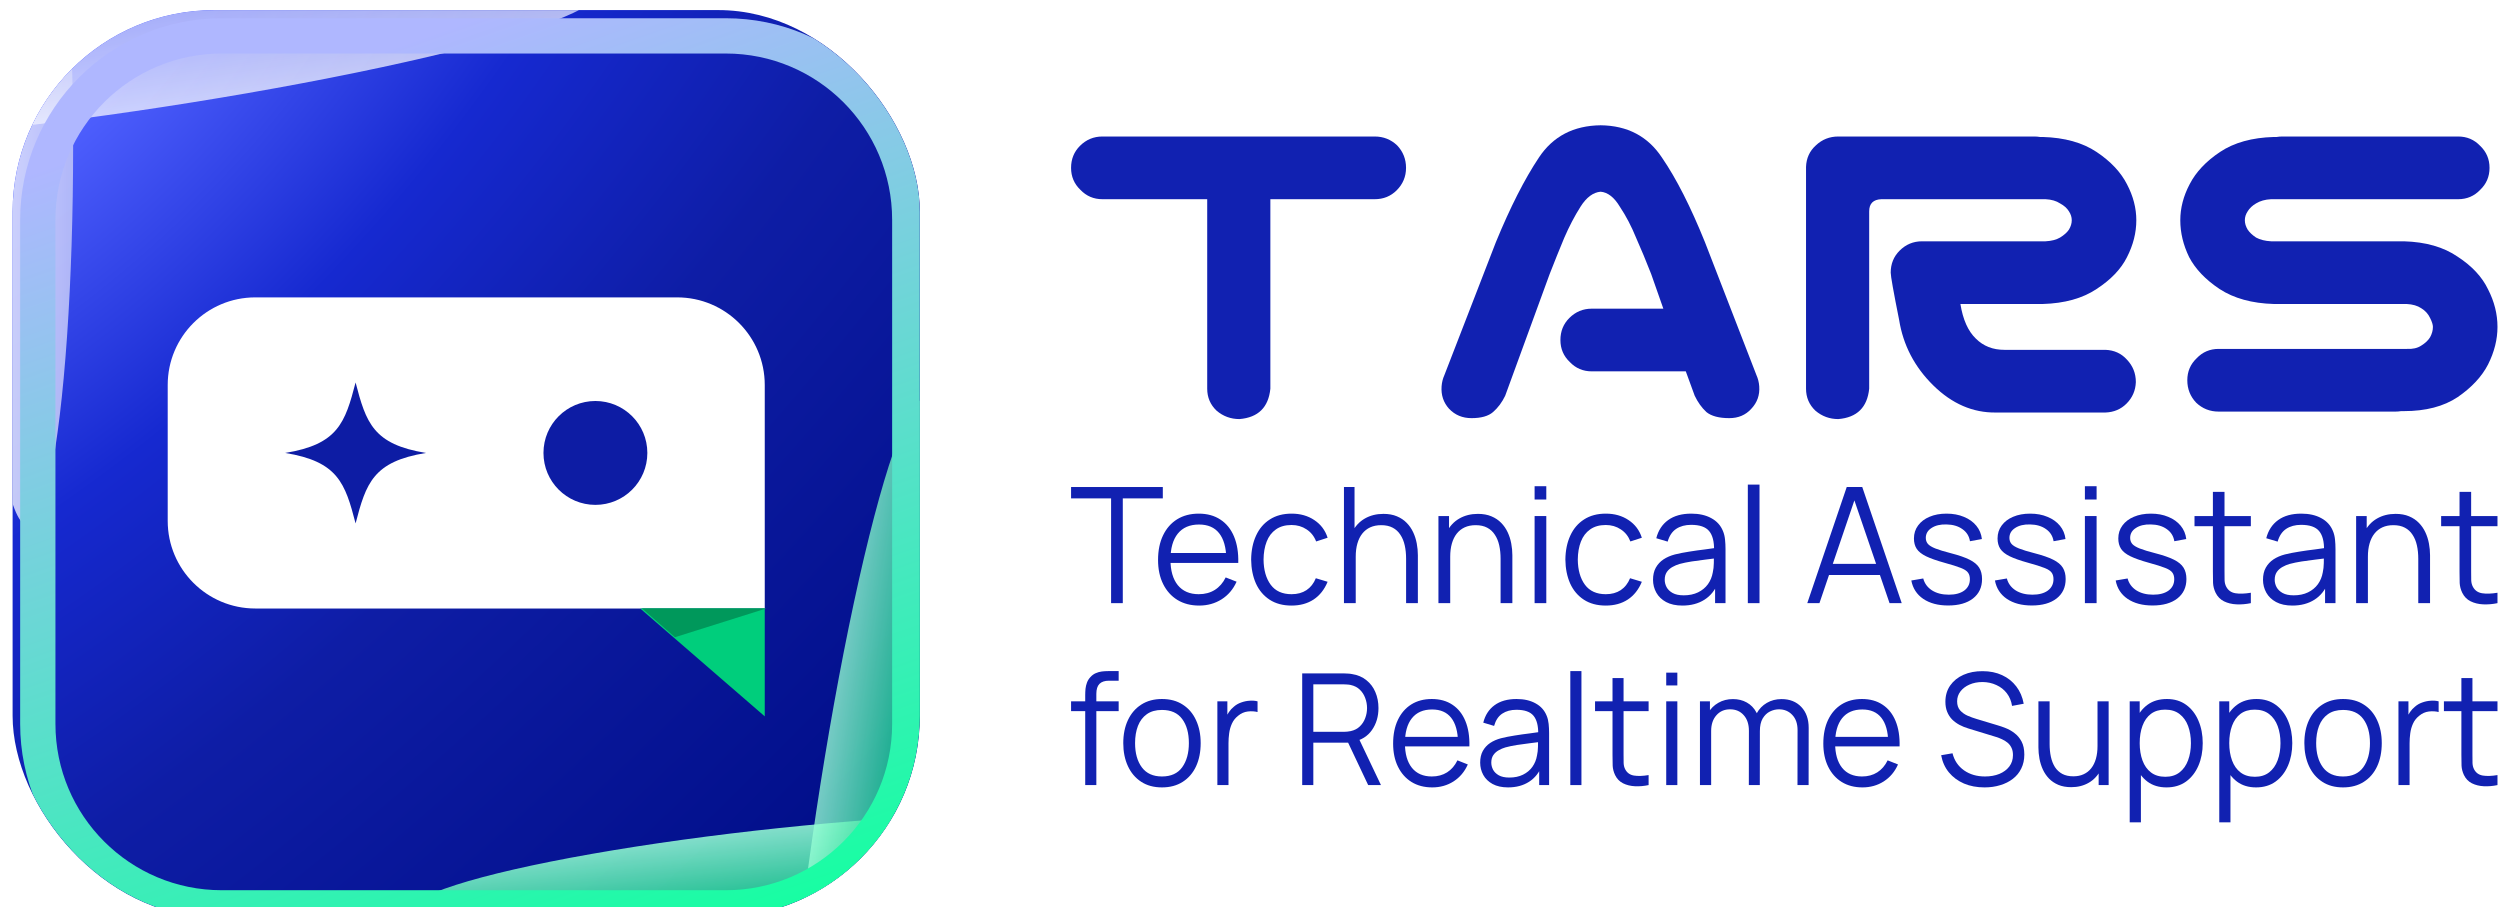 <svg width="496" height="180" viewBox="0 0 496 180" fill="none" xmlns="http://www.w3.org/2000/svg">
<g filter="url(#filter0_i_5805_110493)">
<g clip-path="url(#clip0_5805_110493)">
<rect x="0.5" width="180" height="180" rx="40" fill="url(#paint0_radial_5805_110493)"/>
<g opacity="0.86" filter="url(#filter1_f_5805_110493)">
<ellipse cx="153.5" cy="171.24" rx="75" ry="9" transform="rotate(-6.014 153.5 171.24)" fill="url(#paint1_linear_5805_110493)"/>
</g>
<g opacity="0.78" filter="url(#filter2_f_5805_110493)">
<ellipse cx="168.845" cy="160.316" rx="84.025" ry="9" transform="rotate(-81.423 168.845 160.316)" fill="url(#paint2_linear_5805_110493)"/>
</g>
<g opacity="0.86" filter="url(#filter3_f_5805_110493)">
<ellipse cx="3.509" cy="27.24" rx="75" ry="9" transform="rotate(-90 3.509 27.24)" fill="url(#paint3_linear_5805_110493)"/>
</g>
<g opacity="0.78" filter="url(#filter4_f_5805_110493)">
<ellipse cx="29.153" cy="10.298" rx="87.801" ry="9" transform="rotate(171.277 29.153 10.298)" fill="url(#paint4_linear_5805_110493)"/>
</g>
<g filter="url(#filter5_d_5805_110493)">
<path d="M31.273 70.385C31.273 60.783 39.056 53 48.657 53H132.342C141.943 53 149.727 60.783 149.727 70.385V114.727H48.657C39.056 114.727 31.273 106.943 31.273 97.342V70.385Z" fill="white"/>
<path d="M68.548 69.883C70.627 77.872 72.037 82.17 82.519 83.863H82.531C82.529 83.864 82.527 83.864 82.525 83.864C82.527 83.865 82.529 83.865 82.531 83.865H82.52C72.037 85.559 70.627 89.857 68.548 97.846C66.469 89.857 65.059 85.559 54.576 83.865H54.565C54.567 83.865 54.569 83.865 54.57 83.864C54.569 83.864 54.567 83.864 54.565 83.863H54.577C65.06 82.17 66.469 77.872 68.548 69.883Z" fill="#0D1CA4"/>
<circle cx="116.129" cy="83.863" r="10.305" fill="#0D1CA4"/>
<path d="M149.727 136.127L125.015 114.726L149.727 114.726L149.727 136.127Z" fill="#00CE7C"/>
<path d="M131.912 120.424L125.356 114.708L150.067 114.708L131.912 120.424Z" fill="#00985B"/>
</g>
<g filter="url(#filter6_if_5805_110493)">
<path d="M40 3.119H140C160.158 3.119 176.5 19.461 176.5 39.619V139.619C176.5 159.778 160.158 176.119 140 176.119H40C19.842 176.119 3.5 159.778 3.5 139.619V39.619C3.5 19.461 19.842 3.119 40 3.119Z" stroke="url(#paint5_linear_5805_110493)" stroke-width="7"/>
</g>
</g>
</g>
<path d="M212.5 33.302C212.5 31.569 213.088 30.115 214.264 28.939C215.501 27.702 216.986 27.083 218.719 27.083H272.738C274.471 27.083 275.956 27.671 277.194 28.847C278.369 30.084 278.957 31.569 278.957 33.302C278.957 35.034 278.338 36.52 277.101 37.757C275.925 38.933 274.471 39.521 272.738 39.521H252.04V77.112C251.669 80.824 249.627 82.835 245.914 83.145C244.182 83.145 242.666 82.588 241.366 81.474C240.129 80.298 239.51 78.844 239.51 77.112V39.521H218.719C216.986 39.521 215.532 38.902 214.356 37.664C213.119 36.489 212.5 35.034 212.5 33.302Z" fill="#1121B1"/>
<path d="M309.587 67.459C309.587 65.726 310.175 64.272 311.35 63.096C312.588 61.859 314.073 61.24 315.806 61.24H330.007L327.593 54.371C326.603 51.834 325.613 49.452 324.623 47.224C323.695 44.935 322.612 42.862 321.375 41.006C320.261 39.149 318.992 38.159 317.569 38.035C316.084 38.159 314.754 39.149 313.578 41.006C312.402 42.862 311.319 44.935 310.329 47.224C309.401 49.452 308.442 51.834 307.452 54.371L298.634 78.504C298.016 79.803 297.211 80.886 296.221 81.752C295.293 82.557 293.87 82.959 291.952 82.959C290.157 82.959 288.672 82.34 287.496 81.103C286.382 79.865 285.887 78.38 286.011 76.647C286.073 75.843 286.259 75.1 286.568 74.42L296.778 48.06C299.624 41.129 302.471 35.529 305.317 31.26C308.102 27.052 312.186 24.917 317.569 24.855C322.891 24.917 326.944 27.052 329.728 31.26C332.575 35.406 335.421 41.006 338.267 48.06L348.477 74.42C348.787 75.1 348.972 75.843 349.034 76.647C349.158 78.38 348.632 79.865 347.456 81.103C346.342 82.34 344.888 82.959 343.094 82.959C341.052 82.959 339.536 82.557 338.546 81.752C337.618 80.886 336.844 79.803 336.225 78.504L334.462 73.677H315.806C314.073 73.677 312.619 73.058 311.443 71.821C310.206 70.645 309.587 69.191 309.587 67.459Z" fill="#1121B1"/>
<path d="M370.846 77.112C370.475 80.824 368.433 82.835 364.72 83.145C362.988 83.145 361.472 82.588 360.172 81.474C358.935 80.298 358.316 78.844 358.316 77.112V33.116C358.378 31.384 359.027 29.96 360.265 28.847C361.503 27.671 362.988 27.083 364.72 27.083H403.611C403.982 27.083 404.353 27.114 404.724 27.176H405.281C409.613 27.3 413.171 28.29 415.955 30.146C418.74 32.002 420.751 34.137 421.988 36.55C423.226 38.902 423.845 41.284 423.845 43.697C423.845 46.172 423.226 48.617 421.988 51.03C420.813 53.381 418.802 55.485 415.955 57.342C413.171 59.198 409.613 60.188 405.281 60.312H388.945C389.441 63.406 390.462 65.695 392.008 67.18C393.494 68.665 395.381 69.408 397.67 69.408H417.719C419.451 69.47 420.875 70.119 421.988 71.357C423.164 72.594 423.752 74.079 423.752 75.812C423.69 77.483 423.071 78.906 421.896 80.082C420.782 81.195 419.39 81.783 417.719 81.845H396C391.421 81.907 387.275 80.113 383.562 76.462C379.849 72.811 377.591 68.48 376.786 63.467C375.673 57.898 375.116 54.773 375.116 54.093C375.116 52.36 375.704 50.906 376.879 49.73C378.117 48.493 379.602 47.874 381.334 47.874H405.838C407.014 47.812 407.973 47.565 408.716 47.132C409.52 46.637 410.108 46.111 410.479 45.554C410.85 44.935 411.036 44.316 411.036 43.697C411.036 43.079 410.85 42.491 410.479 41.934C410.108 41.315 409.52 40.789 408.716 40.356C407.973 39.861 407.014 39.583 405.838 39.521H373.259C371.651 39.583 370.846 40.387 370.846 41.934V77.112Z" fill="#1121B1"/>
<path d="M493.922 33.302C493.922 35.034 493.303 36.489 492.065 37.664C490.89 38.902 489.436 39.521 487.703 39.521H450.576C449.4 39.583 448.41 39.861 447.606 40.356C446.863 40.789 446.307 41.315 445.935 41.934C445.564 42.491 445.378 43.079 445.378 43.697C445.378 44.316 445.564 44.935 445.935 45.554C446.307 46.111 446.863 46.637 447.606 47.132C448.41 47.565 449.4 47.812 450.576 47.874H476.936C481.268 47.998 484.826 49.019 487.61 50.937C490.457 52.793 492.468 54.959 493.643 57.434C494.881 59.847 495.5 62.323 495.5 64.86C495.5 67.335 494.881 69.81 493.643 72.285C492.406 74.698 490.395 76.864 487.61 78.782C484.826 80.639 481.268 81.567 476.936 81.567H476.379C476.008 81.629 475.637 81.66 475.266 81.66H440.181C438.448 81.66 436.963 81.072 435.725 79.896C434.55 78.659 433.962 77.173 433.962 75.441C433.962 73.708 434.581 72.254 435.818 71.078C436.994 69.841 438.448 69.222 440.181 69.222H477.493C478.669 69.284 479.628 69.067 480.37 68.572C481.175 68.077 481.763 67.52 482.134 66.902C482.505 66.221 482.691 65.54 482.691 64.86C482.691 64.427 482.505 63.839 482.134 63.096C481.763 62.292 481.175 61.642 480.37 61.147C479.628 60.652 478.669 60.373 477.493 60.312H451.133C446.802 60.188 443.213 59.198 440.366 57.342C437.582 55.485 435.571 53.381 434.333 51.03C433.157 48.617 432.57 46.172 432.57 43.697C432.57 41.284 433.188 38.902 434.426 36.55C435.663 34.137 437.675 32.002 440.459 30.146C443.244 28.29 446.802 27.3 451.133 27.176H451.69C452.061 27.114 452.432 27.083 452.804 27.083H487.703C489.436 27.083 490.89 27.702 492.065 28.939C493.303 30.115 493.922 31.569 493.922 33.302Z" fill="#1121B1"/>
<path d="M220.441 119.665V98.88H212.5V96.624H230.702V98.88H222.761V119.665H220.441Z" fill="#1121B1"/>
<path d="M237.919 120.145C236.257 120.145 234.815 119.771 233.594 119.025C232.384 118.278 231.442 117.227 230.768 115.873C230.095 114.518 229.758 112.929 229.758 111.105C229.758 109.217 230.089 107.585 230.752 106.209C231.415 104.833 232.347 103.771 233.547 103.025C234.757 102.278 236.183 101.905 237.825 101.905C239.509 101.905 240.945 102.299 242.134 103.089C243.324 103.867 244.223 104.987 244.834 106.449C245.444 107.91 245.723 109.654 245.671 111.681H243.303V110.849C243.261 108.609 242.782 106.918 241.866 105.777C240.961 104.635 239.635 104.065 237.888 104.065C236.057 104.065 234.652 104.667 233.673 105.873C232.705 107.078 232.221 108.795 232.221 111.025C232.221 113.201 232.705 114.891 233.673 116.097C234.652 117.291 236.036 117.889 237.825 117.889C239.046 117.889 240.108 117.606 241.014 117.041C241.929 116.465 242.65 115.638 243.176 114.561L245.339 115.409C244.665 116.913 243.671 118.081 242.355 118.913C241.05 119.734 239.572 120.145 237.919 120.145ZM231.4 111.681V109.713H244.423V111.681H231.4Z" fill="#1121B1"/>
<path d="M256.246 120.145C254.531 120.145 253.078 119.755 251.889 118.977C250.7 118.198 249.795 117.126 249.174 115.761C248.564 114.385 248.248 112.806 248.227 111.025C248.248 109.211 248.574 107.622 249.206 106.257C249.837 104.881 250.747 103.814 251.937 103.057C253.126 102.289 254.568 101.905 256.262 101.905C257.988 101.905 259.488 102.331 260.761 103.185C262.045 104.038 262.924 105.206 263.398 106.689L261.124 107.425C260.724 106.39 260.088 105.59 259.214 105.025C258.351 104.449 257.362 104.161 256.246 104.161C254.994 104.161 253.957 104.454 253.136 105.041C252.315 105.617 251.705 106.422 251.305 107.457C250.905 108.491 250.7 109.681 250.689 111.025C250.71 113.094 251.184 114.758 252.11 116.017C253.036 117.265 254.415 117.889 256.246 117.889C257.404 117.889 258.388 117.622 259.198 117.089C260.019 116.545 260.64 115.755 261.061 114.721L263.398 115.425C262.766 116.961 261.84 118.134 260.619 118.945C259.398 119.745 257.941 120.145 256.246 120.145Z" fill="#1121B1"/>
<path d="M278.97 119.665V110.849C278.97 109.889 278.88 109.009 278.701 108.209C278.522 107.398 278.233 106.694 277.833 106.097C277.444 105.489 276.933 105.019 276.302 104.689C275.681 104.358 274.923 104.193 274.028 104.193C273.208 104.193 272.481 104.337 271.85 104.625C271.229 104.913 270.703 105.329 270.271 105.873C269.85 106.406 269.529 107.057 269.308 107.825C269.087 108.593 268.977 109.467 268.977 110.449L267.335 110.081C267.335 108.31 267.64 106.822 268.251 105.617C268.861 104.411 269.703 103.499 270.776 102.881C271.85 102.262 273.081 101.953 274.471 101.953C275.491 101.953 276.381 102.113 277.138 102.433C277.907 102.753 278.554 103.185 279.08 103.729C279.617 104.273 280.048 104.897 280.375 105.601C280.701 106.294 280.938 107.035 281.085 107.825C281.232 108.603 281.306 109.382 281.306 110.161V119.665H278.97ZM266.64 119.665V96.624H268.74V109.633H268.977V119.665H266.64Z" fill="#1121B1"/>
<path d="M297.716 119.665V110.849C297.716 109.889 297.627 109.009 297.448 108.209C297.269 107.398 296.979 106.694 296.579 106.097C296.19 105.489 295.68 105.019 295.048 104.689C294.427 104.358 293.669 104.193 292.775 104.193C291.954 104.193 291.228 104.337 290.596 104.625C289.975 104.913 289.449 105.329 289.018 105.873C288.597 106.406 288.276 107.057 288.055 107.825C287.834 108.593 287.723 109.467 287.723 110.449L286.081 110.081C286.081 108.31 286.387 106.822 286.997 105.617C287.607 104.411 288.449 103.499 289.523 102.881C290.596 102.262 291.828 101.953 293.217 101.953C294.238 101.953 295.127 102.113 295.885 102.433C296.653 102.753 297.3 103.185 297.827 103.729C298.363 104.273 298.795 104.897 299.121 105.601C299.447 106.294 299.684 107.035 299.831 107.825C299.979 108.603 300.052 109.382 300.052 110.161V119.665H297.716ZM285.387 119.665V102.385H287.486V106.641H287.723V119.665H285.387Z" fill="#1121B1"/>
<path d="M304.465 99.105V96.465H306.785V99.105H304.465ZM304.465 119.665V102.385H306.785V119.665H304.465Z" fill="#1121B1"/>
<path d="M318.59 120.145C316.875 120.145 315.423 119.755 314.233 118.977C313.044 118.198 312.139 117.126 311.518 115.761C310.908 114.385 310.592 112.806 310.571 111.025C310.592 109.211 310.918 107.622 311.55 106.257C312.181 104.881 313.092 103.814 314.281 103.057C315.47 102.289 316.912 101.905 318.606 101.905C320.332 101.905 321.832 102.331 323.105 103.185C324.389 104.038 325.268 105.206 325.742 106.689L323.468 107.425C323.069 106.39 322.432 105.59 321.558 105.025C320.695 104.449 319.706 104.161 318.59 104.161C317.338 104.161 316.301 104.454 315.481 105.041C314.66 105.617 314.049 106.422 313.649 107.457C313.249 108.491 313.044 109.681 313.034 111.025C313.055 113.094 313.528 114.758 314.454 116.017C315.381 117.265 316.759 117.889 318.59 117.889C319.748 117.889 320.732 117.622 321.543 117.089C322.363 116.545 322.984 115.755 323.405 114.721L325.742 115.425C325.11 116.961 324.184 118.134 322.963 118.945C321.743 119.745 320.285 120.145 318.59 120.145Z" fill="#1121B1"/>
<path d="M333.786 120.145C332.502 120.145 331.423 119.91 330.55 119.441C329.687 118.971 329.039 118.347 328.608 117.569C328.176 116.79 327.961 115.942 327.961 115.025C327.961 114.086 328.145 113.286 328.513 112.625C328.892 111.953 329.403 111.403 330.045 110.977C330.697 110.55 331.45 110.225 332.302 110.001C333.165 109.787 334.117 109.601 335.159 109.441C336.212 109.27 337.238 109.126 338.238 109.009C339.248 108.881 340.132 108.758 340.89 108.641L340.069 109.153C340.101 107.446 339.774 106.182 339.09 105.361C338.406 104.539 337.217 104.129 335.522 104.129C334.354 104.129 333.365 104.395 332.555 104.929C331.755 105.462 331.192 106.305 330.865 107.457L328.608 106.785C328.997 105.238 329.781 104.038 330.96 103.185C332.139 102.331 333.67 101.905 335.554 101.905C337.112 101.905 338.432 102.203 339.516 102.801C340.611 103.387 341.384 104.241 341.837 105.361C342.048 105.862 342.184 106.422 342.247 107.041C342.311 107.659 342.342 108.289 342.342 108.929V119.665H340.274V115.329L340.874 115.585C340.295 117.067 339.395 118.198 338.175 118.977C336.954 119.755 335.491 120.145 333.786 120.145ZM334.054 118.113C335.138 118.113 336.085 117.915 336.896 117.521C337.706 117.126 338.359 116.587 338.853 115.905C339.348 115.211 339.669 114.433 339.816 113.569C339.943 113.014 340.011 112.406 340.022 111.745C340.032 111.073 340.037 110.571 340.037 110.241L340.921 110.705C340.132 110.811 339.274 110.918 338.348 111.025C337.433 111.131 336.528 111.254 335.633 111.393C334.749 111.531 333.949 111.697 333.233 111.889C332.749 112.027 332.281 112.225 331.828 112.481C331.376 112.726 331.002 113.057 330.708 113.473C330.423 113.889 330.281 114.406 330.281 115.025C330.281 115.526 330.402 116.011 330.644 116.481C330.897 116.95 331.297 117.339 331.844 117.649C332.402 117.958 333.139 118.113 334.054 118.113Z" fill="#1121B1"/>
<path d="M346.768 119.665V96.144H349.088V119.665H346.768Z" fill="#1121B1"/>
<path d="M358.563 119.665L366.393 96.624H369.471L377.302 119.665H374.886L367.451 97.936H368.366L360.978 119.665H358.563ZM362.052 114.081V111.873H373.797V114.081H362.052Z" fill="#1121B1"/>
<path d="M386.514 120.129C384.515 120.129 382.868 119.691 381.573 118.817C380.289 117.942 379.5 116.726 379.205 115.169L381.573 114.769C381.826 115.75 382.399 116.534 383.294 117.121C384.199 117.697 385.314 117.985 386.641 117.985C387.935 117.985 388.956 117.713 389.703 117.169C390.45 116.614 390.824 115.862 390.824 114.913C390.824 114.379 390.703 113.947 390.461 113.617C390.229 113.275 389.75 112.961 389.024 112.673C388.298 112.385 387.214 112.043 385.772 111.649C384.225 111.222 383.015 110.795 382.141 110.369C381.268 109.942 380.647 109.451 380.279 108.897C379.91 108.331 379.726 107.643 379.726 106.833C379.726 105.851 380 104.993 380.547 104.257C381.094 103.51 381.852 102.934 382.82 102.529C383.788 102.113 384.915 101.905 386.198 101.905C387.482 101.905 388.63 102.118 389.64 102.545C390.661 102.961 391.482 103.547 392.103 104.305C392.724 105.062 393.092 105.942 393.208 106.945L390.84 107.377C390.682 106.363 390.182 105.563 389.34 104.977C388.509 104.379 387.451 104.07 386.167 104.049C384.957 104.017 383.973 104.251 383.215 104.753C382.457 105.243 382.078 105.899 382.078 106.721C382.078 107.179 382.215 107.574 382.489 107.905C382.762 108.225 383.257 108.529 383.973 108.817C384.699 109.105 385.73 109.419 387.067 109.761C388.635 110.166 389.866 110.593 390.761 111.041C391.655 111.489 392.292 112.017 392.671 112.625C393.05 113.233 393.239 113.985 393.239 114.881C393.239 116.513 392.639 117.798 391.44 118.737C390.25 119.665 388.609 120.129 386.514 120.129Z" fill="#1121B1"/>
<path d="M403.102 120.129C401.103 120.129 399.456 119.691 398.161 118.817C396.877 117.942 396.088 116.726 395.793 115.169L398.161 114.769C398.414 115.75 398.987 116.534 399.882 117.121C400.787 117.697 401.903 117.985 403.229 117.985C404.523 117.985 405.544 117.713 406.291 117.169C407.038 116.614 407.412 115.862 407.412 114.913C407.412 114.379 407.291 113.947 407.049 113.617C406.817 113.275 406.339 112.961 405.612 112.673C404.886 112.385 403.802 112.043 402.36 111.649C400.813 111.222 399.603 110.795 398.729 110.369C397.856 109.942 397.235 109.451 396.867 108.897C396.498 108.331 396.314 107.643 396.314 106.833C396.314 105.851 396.588 104.993 397.135 104.257C397.682 103.51 398.44 102.934 399.408 102.529C400.377 102.113 401.503 101.905 402.787 101.905C404.071 101.905 405.218 102.118 406.228 102.545C407.249 102.961 408.07 103.547 408.691 104.305C409.312 105.062 409.68 105.942 409.796 106.945L407.428 107.377C407.27 106.363 406.77 105.563 405.928 104.977C405.097 104.379 404.039 104.07 402.755 104.049C401.545 104.017 400.561 104.251 399.803 104.753C399.045 105.243 398.666 105.899 398.666 106.721C398.666 107.179 398.803 107.574 399.077 107.905C399.35 108.225 399.845 108.529 400.561 108.817C401.287 109.105 402.318 109.419 403.655 109.761C405.223 110.166 406.454 110.593 407.349 111.041C408.243 111.489 408.88 112.017 409.259 112.625C409.638 113.233 409.827 113.985 409.827 114.881C409.827 116.513 409.227 117.798 408.028 118.737C406.838 119.665 405.197 120.129 403.102 120.129Z" fill="#1121B1"/>
<path d="M413.644 99.105V96.465H415.965V99.105H413.644ZM413.644 119.665V102.385H415.965V119.665H413.644Z" fill="#1121B1"/>
<path d="M427.06 120.129C425.06 120.129 423.413 119.691 422.118 118.817C420.834 117.942 420.045 116.726 419.75 115.169L422.118 114.769C422.371 115.75 422.945 116.534 423.839 117.121C424.744 117.697 425.86 117.985 427.186 117.985C428.48 117.985 429.501 117.713 430.248 117.169C430.996 116.614 431.369 115.862 431.369 114.913C431.369 114.379 431.248 113.947 431.006 113.617C430.775 113.275 430.296 112.961 429.57 112.673C428.843 112.385 427.759 112.043 426.318 111.649C424.77 111.222 423.56 110.795 422.687 110.369C421.813 109.942 421.192 109.451 420.824 108.897C420.456 108.331 420.271 107.643 420.271 106.833C420.271 105.851 420.545 104.993 421.092 104.257C421.639 103.51 422.397 102.934 423.365 102.529C424.334 102.113 425.46 101.905 426.744 101.905C428.028 101.905 429.175 102.118 430.185 102.545C431.206 102.961 432.027 103.547 432.648 104.305C433.269 105.062 433.637 105.942 433.753 106.945L431.385 107.377C431.227 106.363 430.727 105.563 429.885 104.977C429.054 104.379 427.996 104.07 426.712 104.049C425.502 104.017 424.518 104.251 423.76 104.753C423.002 105.243 422.624 105.899 422.624 106.721C422.624 107.179 422.76 107.574 423.034 107.905C423.308 108.225 423.802 108.529 424.518 108.817C425.244 109.105 426.275 109.419 427.612 109.761C429.18 110.166 430.411 110.593 431.306 111.041C432.201 111.489 432.837 112.017 433.216 112.625C433.595 113.233 433.785 113.985 433.785 114.881C433.785 116.513 433.185 117.798 431.985 118.737C430.796 119.665 429.154 120.129 427.06 120.129Z" fill="#1121B1"/>
<path d="M446.568 119.665C445.61 119.867 444.663 119.947 443.727 119.905C442.8 119.862 441.969 119.659 441.232 119.297C440.506 118.934 439.954 118.369 439.575 117.601C439.27 116.961 439.101 116.315 439.07 115.665C439.049 115.003 439.038 114.251 439.038 113.409V97.585H441.343V113.313C441.343 114.038 441.348 114.646 441.359 115.137C441.38 115.617 441.49 116.043 441.69 116.417C442.069 117.131 442.669 117.558 443.49 117.697C444.321 117.835 445.347 117.803 446.568 117.601V119.665ZM435.391 104.401V102.385H446.568V104.401H435.391Z" fill="#1121B1"/>
<path d="M454.805 120.145C453.521 120.145 452.443 119.91 451.569 119.441C450.706 118.971 450.059 118.347 449.627 117.569C449.196 116.79 448.98 115.942 448.98 115.025C448.98 114.086 449.164 113.286 449.533 112.625C449.911 111.953 450.422 111.403 451.064 110.977C451.716 110.55 452.469 110.225 453.321 110.001C454.184 109.787 455.137 109.601 456.179 109.441C457.231 109.27 458.257 109.126 459.257 109.009C460.267 108.881 461.151 108.758 461.909 108.641L461.088 109.153C461.12 107.446 460.794 106.182 460.109 105.361C459.425 104.539 458.236 104.129 456.542 104.129C455.374 104.129 454.384 104.395 453.574 104.929C452.774 105.462 452.211 106.305 451.885 107.457L449.627 106.785C450.017 105.238 450.801 104.038 451.979 103.185C453.158 102.331 454.689 101.905 456.573 101.905C458.131 101.905 459.452 102.203 460.536 102.801C461.63 103.387 462.404 104.241 462.856 105.361C463.067 105.862 463.204 106.422 463.267 107.041C463.33 107.659 463.361 108.289 463.361 108.929V119.665H461.293V115.329L461.893 115.585C461.314 117.067 460.415 118.198 459.194 118.977C457.973 119.755 456.51 120.145 454.805 120.145ZM455.074 118.113C456.158 118.113 457.105 117.915 457.915 117.521C458.726 117.126 459.378 116.587 459.873 115.905C460.367 115.211 460.688 114.433 460.836 113.569C460.962 113.014 461.03 112.406 461.041 111.745C461.051 111.073 461.057 110.571 461.057 110.241L461.941 110.705C461.151 110.811 460.294 110.918 459.367 111.025C458.452 111.131 457.547 111.254 456.652 111.393C455.768 111.531 454.968 111.697 454.253 111.889C453.769 112.027 453.3 112.225 452.848 112.481C452.395 112.726 452.022 113.057 451.727 113.473C451.443 113.889 451.301 114.406 451.301 115.025C451.301 115.526 451.422 116.011 451.664 116.481C451.916 116.95 452.316 117.339 452.863 117.649C453.421 117.958 454.158 118.113 455.074 118.113Z" fill="#1121B1"/>
<path d="M479.785 119.665V110.849C479.785 109.889 479.695 109.009 479.516 108.209C479.337 107.398 479.048 106.694 478.648 106.097C478.259 105.489 477.748 105.019 477.117 104.689C476.496 104.358 475.738 104.193 474.843 104.193C474.023 104.193 473.296 104.337 472.665 104.625C472.044 104.913 471.518 105.329 471.086 105.873C470.665 106.406 470.344 107.057 470.123 107.825C469.902 108.593 469.792 109.467 469.792 110.449L468.15 110.081C468.15 108.31 468.455 106.822 469.066 105.617C469.676 104.411 470.518 103.499 471.591 102.881C472.665 102.262 473.896 101.953 475.285 101.953C476.306 101.953 477.196 102.113 477.953 102.433C478.722 102.753 479.369 103.185 479.895 103.729C480.432 104.273 480.863 104.897 481.19 105.601C481.516 106.294 481.753 107.035 481.9 107.825C482.047 108.603 482.121 109.382 482.121 110.161V119.665H479.785ZM467.455 119.665V102.385H469.555V106.641H469.792V119.665H467.455Z" fill="#1121B1"/>
<path d="M495.5 119.665C494.542 119.867 493.595 119.947 492.658 119.905C491.732 119.862 490.901 119.659 490.164 119.297C489.438 118.934 488.885 118.369 488.507 117.601C488.201 116.961 488.033 116.315 488.001 115.665C487.98 115.003 487.97 114.251 487.97 113.409V97.585H490.275V113.313C490.275 114.038 490.28 114.646 490.29 115.137C490.312 115.617 490.422 116.043 490.622 116.417C491.001 117.131 491.601 117.558 492.422 117.697C493.253 117.835 494.279 117.803 495.5 117.601V119.665ZM484.323 104.401V102.385H495.5V104.401H484.323Z" fill="#1121B1"/>
<path d="M215.307 155.76V137.914C215.307 137.483 215.327 137.057 215.367 136.637C215.417 136.216 215.512 135.816 215.653 135.437C215.793 135.047 216.013 134.688 216.313 134.36C216.643 133.991 217.004 133.724 217.394 133.56C217.784 133.386 218.19 133.273 218.61 133.221C219.04 133.17 219.461 133.145 219.871 133.145H221.943V135.052H220.021C219.18 135.052 218.55 135.262 218.129 135.683C217.719 136.104 217.514 136.765 217.514 137.668V155.76H215.307ZM212.5 141.083V139.145H221.943V141.083H212.5Z" fill="#1121B1"/>
<path d="M230.528 156.221C228.917 156.221 227.541 155.847 226.4 155.098C225.259 154.35 224.383 153.314 223.773 151.991C223.162 150.668 222.857 149.15 222.857 147.437C222.857 145.693 223.167 144.165 223.788 142.852C224.408 141.539 225.289 140.519 226.43 139.791C227.581 139.052 228.947 138.683 230.528 138.683C232.15 138.683 233.531 139.057 234.672 139.806C235.822 140.545 236.698 141.575 237.299 142.898C237.909 144.211 238.214 145.724 238.214 147.437C238.214 149.18 237.909 150.714 237.299 152.037C236.688 153.35 235.807 154.375 234.657 155.114C233.506 155.852 232.13 156.221 230.528 156.221ZM230.528 154.052C232.33 154.052 233.671 153.442 234.551 152.221C235.432 150.991 235.873 149.396 235.873 147.437C235.873 145.427 235.427 143.827 234.536 142.637C233.656 141.447 232.32 140.852 230.528 140.852C229.317 140.852 228.316 141.134 227.526 141.698C226.745 142.252 226.16 143.027 225.769 144.021C225.389 145.006 225.199 146.145 225.199 147.437C225.199 149.437 225.649 151.042 226.55 152.252C227.451 153.452 228.777 154.052 230.528 154.052Z" fill="#1121B1"/>
<path d="M241.526 155.76V139.145H243.508V143.145L243.117 142.621C243.297 142.129 243.533 141.678 243.823 141.268C244.113 140.847 244.428 140.504 244.769 140.237C245.189 139.857 245.679 139.57 246.24 139.375C246.8 139.17 247.366 139.052 247.936 139.021C248.507 138.98 249.027 139.021 249.497 139.145V141.268C248.907 141.114 248.261 141.078 247.561 141.16C246.86 141.242 246.215 141.529 245.624 142.021C245.084 142.452 244.678 142.97 244.408 143.575C244.138 144.17 243.958 144.806 243.868 145.483C243.778 146.15 243.733 146.811 243.733 147.468V155.76H241.526Z" fill="#1121B1"/>
<path d="M258.356 155.76V133.606H266.702C266.913 133.606 267.148 133.616 267.408 133.637C267.678 133.647 267.948 133.678 268.219 133.729C269.35 133.904 270.305 134.309 271.086 134.945C271.877 135.57 272.472 136.36 272.872 137.314C273.283 138.268 273.488 139.324 273.488 140.483C273.488 142.155 273.058 143.606 272.197 144.837C271.336 146.068 270.105 146.842 268.504 147.16L267.738 147.345H260.563V155.76H258.356ZM271.446 155.76L267.183 146.745L269.3 145.914L273.983 155.76H271.446ZM260.563 145.191H266.642C266.823 145.191 267.033 145.18 267.273 145.16C267.513 145.139 267.748 145.104 267.978 145.052C268.719 144.888 269.325 144.575 269.795 144.114C270.275 143.652 270.631 143.104 270.861 142.468C271.101 141.832 271.221 141.17 271.221 140.483C271.221 139.796 271.101 139.134 270.861 138.498C270.631 137.852 270.275 137.298 269.795 136.837C269.325 136.375 268.719 136.062 267.978 135.898C267.748 135.847 267.513 135.816 267.273 135.806C267.033 135.786 266.823 135.775 266.642 135.775H260.563V145.191Z" fill="#1121B1"/>
<path d="M284.157 156.221C282.576 156.221 281.205 155.862 280.044 155.145C278.893 154.427 277.997 153.416 277.357 152.114C276.716 150.811 276.396 149.283 276.396 147.529C276.396 145.714 276.711 144.145 277.342 142.821C277.972 141.498 278.858 140.478 279.999 139.76C281.15 139.042 282.506 138.683 284.067 138.683C285.668 138.683 287.034 139.062 288.165 139.821C289.296 140.57 290.152 141.647 290.732 143.052C291.313 144.457 291.578 146.134 291.528 148.083H289.276V147.283C289.236 145.129 288.781 143.504 287.91 142.406C287.049 141.309 285.788 140.76 284.127 140.76C282.386 140.76 281.05 141.339 280.119 142.498C279.198 143.657 278.738 145.309 278.738 147.452C278.738 149.545 279.198 151.17 280.119 152.329C281.05 153.478 282.366 154.052 284.067 154.052C285.228 154.052 286.239 153.78 287.1 153.237C287.97 152.683 288.656 151.888 289.156 150.852L291.213 151.668C290.572 153.114 289.627 154.237 288.376 155.037C287.135 155.827 285.728 156.221 284.157 156.221ZM277.957 148.083V146.191H290.342V148.083H277.957Z" fill="#1121B1"/>
<path d="M299.205 156.221C297.984 156.221 296.958 155.996 296.128 155.545C295.307 155.093 294.691 154.493 294.281 153.745C293.871 152.996 293.666 152.18 293.666 151.298C293.666 150.396 293.841 149.627 294.191 148.991C294.551 148.345 295.037 147.816 295.647 147.406C296.268 146.996 296.983 146.683 297.794 146.468C298.615 146.262 299.52 146.083 300.511 145.929C301.512 145.765 302.488 145.627 303.438 145.514C304.399 145.391 305.24 145.273 305.96 145.16L305.18 145.652C305.21 144.011 304.9 142.796 304.249 142.006C303.599 141.216 302.468 140.821 300.856 140.821C299.745 140.821 298.805 141.078 298.034 141.591C297.274 142.104 296.738 142.914 296.428 144.021L294.281 143.375C294.651 141.888 295.397 140.734 296.518 139.914C297.639 139.093 299.095 138.683 300.886 138.683C302.368 138.683 303.624 138.97 304.654 139.545C305.695 140.109 306.431 140.929 306.861 142.006C307.061 142.488 307.191 143.027 307.251 143.621C307.312 144.216 307.342 144.821 307.342 145.437V155.76H305.375V151.591L305.945 151.837C305.395 153.262 304.539 154.35 303.378 155.098C302.217 155.847 300.826 156.221 299.205 156.221ZM299.46 154.268C300.491 154.268 301.392 154.078 302.162 153.698C302.933 153.319 303.554 152.801 304.024 152.145C304.494 151.478 304.8 150.729 304.94 149.898C305.06 149.365 305.125 148.78 305.135 148.145C305.145 147.498 305.15 147.016 305.15 146.698L305.99 147.145C305.24 147.247 304.424 147.35 303.544 147.452C302.673 147.555 301.812 147.673 300.961 147.806C300.121 147.939 299.36 148.098 298.68 148.283C298.219 148.416 297.774 148.606 297.344 148.852C296.913 149.088 296.558 149.406 296.278 149.806C296.008 150.206 295.872 150.704 295.872 151.298C295.872 151.78 295.987 152.247 296.218 152.698C296.458 153.15 296.838 153.524 297.359 153.821C297.889 154.119 298.59 154.268 299.46 154.268Z" fill="#1121B1"/>
<path d="M311.55 155.76V133.145H313.757V155.76H311.55Z" fill="#1121B1"/>
<path d="M327.084 155.76C326.173 155.955 325.273 156.032 324.382 155.991C323.501 155.95 322.711 155.755 322.01 155.406C321.32 155.057 320.794 154.514 320.434 153.775C320.144 153.16 319.984 152.539 319.954 151.914C319.933 151.278 319.923 150.555 319.923 149.745V134.529H322.115V149.652C322.115 150.35 322.12 150.934 322.13 151.406C322.15 151.868 322.255 152.278 322.446 152.637C322.806 153.324 323.376 153.734 324.157 153.868C324.948 154.001 325.923 153.97 327.084 153.775V155.76ZM316.456 141.083V139.145H327.084V141.083H316.456Z" fill="#1121B1"/>
<path d="M330.579 135.991V133.452H332.785V135.991H330.579ZM330.579 155.76V139.145H332.785V155.76H330.579Z" fill="#1121B1"/>
<path d="M356.621 155.76L356.636 144.852C356.636 143.57 356.286 142.565 355.586 141.837C354.895 141.098 354.014 140.729 352.944 140.729C352.333 140.729 351.738 140.873 351.157 141.16C350.577 141.447 350.096 141.909 349.716 142.545C349.346 143.18 349.161 144.011 349.161 145.037L347.854 144.652C347.824 143.462 348.05 142.421 348.53 141.529C349.02 140.637 349.691 139.945 350.542 139.452C351.402 138.95 352.373 138.698 353.454 138.698C355.085 138.698 356.391 139.216 357.372 140.252C358.353 141.278 358.843 142.668 358.843 144.421L358.828 155.76H356.621ZM337.271 155.76V139.145H339.253V143.237H339.493V155.76H337.271ZM346.969 155.76L346.984 145.006C346.984 143.683 346.639 142.642 345.948 141.883C345.267 141.114 344.367 140.729 343.246 140.729C342.125 140.729 341.219 141.124 340.529 141.914C339.838 142.693 339.493 143.734 339.493 145.037L338.172 144.298C338.172 143.232 338.417 142.278 338.907 141.437C339.398 140.586 340.068 139.919 340.919 139.437C341.77 138.945 342.735 138.698 343.816 138.698C344.847 138.698 345.763 138.924 346.563 139.375C347.374 139.827 348.01 140.483 348.47 141.345C348.93 142.206 349.161 143.252 349.161 144.483L349.146 155.76H346.969Z" fill="#1121B1"/>
<path d="M369.509 156.221C367.927 156.221 366.556 155.862 365.395 155.145C364.244 154.427 363.349 153.416 362.708 152.114C362.068 150.811 361.747 149.283 361.747 147.529C361.747 145.714 362.063 144.145 362.693 142.821C363.324 141.498 364.209 140.478 365.35 139.76C366.501 139.042 367.857 138.683 369.419 138.683C371.02 138.683 372.386 139.062 373.517 139.821C374.648 140.57 375.503 141.647 376.084 143.052C376.664 144.457 376.93 146.134 376.879 148.083H374.628V147.283C374.588 145.129 374.132 143.504 373.262 142.406C372.401 141.309 371.14 140.76 369.479 140.76C367.737 140.76 366.401 141.339 365.47 142.498C364.55 143.657 364.089 145.309 364.089 147.452C364.089 149.545 364.55 151.17 365.47 152.329C366.401 153.478 367.717 154.052 369.419 154.052C370.579 154.052 371.59 153.78 372.451 153.237C373.322 152.683 374.007 151.888 374.508 150.852L376.564 151.668C375.924 153.114 374.978 154.237 373.727 155.037C372.486 155.827 371.08 156.221 369.509 156.221ZM363.309 148.083V146.191H375.694V148.083H363.309Z" fill="#1121B1"/>
<path d="M393.728 156.221C392.216 156.221 390.855 155.965 389.644 155.452C388.443 154.929 387.448 154.191 386.657 153.237C385.876 152.283 385.366 151.15 385.126 149.837L387.378 149.452C387.738 150.888 388.498 152.016 389.659 152.837C390.82 153.647 392.206 154.052 393.818 154.052C394.879 154.052 395.829 153.883 396.67 153.545C397.511 153.196 398.171 152.704 398.652 152.068C399.132 151.432 399.372 150.678 399.372 149.806C399.372 149.232 399.272 148.745 399.072 148.345C398.872 147.934 398.607 147.596 398.276 147.329C397.946 147.062 397.586 146.842 397.195 146.668C396.805 146.483 396.425 146.334 396.054 146.221L390.575 144.545C389.915 144.35 389.304 144.104 388.744 143.806C388.183 143.498 387.693 143.134 387.272 142.714C386.862 142.283 386.542 141.78 386.312 141.206C386.081 140.632 385.966 139.975 385.966 139.237C385.966 137.986 386.287 136.904 386.927 135.991C387.568 135.078 388.443 134.375 389.554 133.883C390.665 133.391 391.931 133.15 393.352 133.16C394.793 133.16 396.079 133.421 397.21 133.945C398.351 134.468 399.292 135.216 400.033 136.191C400.773 137.155 401.264 138.298 401.504 139.621L399.192 140.052C399.042 139.088 398.697 138.252 398.156 137.545C397.616 136.837 396.925 136.293 396.084 135.914C395.254 135.524 394.338 135.324 393.337 135.314C392.367 135.314 391.501 135.483 390.74 135.821C389.99 136.15 389.394 136.601 388.954 137.175C388.513 137.75 388.293 138.406 388.293 139.145C388.293 139.893 388.493 140.493 388.894 140.945C389.304 141.396 389.804 141.75 390.395 142.006C390.995 142.262 391.576 142.473 392.136 142.637L396.37 143.914C396.81 144.037 397.325 144.216 397.916 144.452C398.516 144.678 399.097 145.006 399.657 145.437C400.228 145.857 400.698 146.411 401.068 147.098C401.439 147.786 401.624 148.657 401.624 149.714C401.624 150.739 401.424 151.657 401.023 152.468C400.633 153.278 400.078 153.96 399.357 154.514C398.647 155.068 397.811 155.488 396.85 155.775C395.899 156.073 394.859 156.221 393.728 156.221Z" fill="#1121B1"/>
<path d="M410.923 156.175C409.952 156.175 409.101 156.021 408.371 155.714C407.65 155.406 407.035 154.991 406.524 154.468C406.024 153.945 405.618 153.35 405.308 152.683C404.998 152.006 404.773 151.293 404.633 150.545C404.493 149.786 404.422 149.032 404.422 148.283V139.145H406.644V147.621C406.644 148.534 406.729 149.38 406.899 150.16C407.07 150.939 407.34 151.621 407.71 152.206C408.09 152.78 408.576 153.227 409.166 153.545C409.767 153.862 410.492 154.021 411.343 154.021C412.124 154.021 412.809 153.883 413.4 153.606C414 153.329 414.501 152.934 414.901 152.421C415.311 151.898 415.621 151.268 415.832 150.529C416.042 149.78 416.147 148.939 416.147 148.006L417.708 148.36C417.708 150.062 417.418 151.493 416.837 152.652C416.257 153.811 415.456 154.688 414.435 155.283C413.415 155.878 412.244 156.175 410.923 156.175ZM416.372 155.76V151.668H416.147V139.145H418.354V155.76H416.372Z" fill="#1121B1"/>
<path d="M429.83 156.221C428.339 156.221 427.078 155.837 426.047 155.068C425.016 154.288 424.236 153.237 423.705 151.914C423.175 150.58 422.91 149.088 422.91 147.437C422.91 145.755 423.175 144.257 423.705 142.945C424.246 141.621 425.036 140.58 426.077 139.821C427.118 139.062 428.399 138.683 429.92 138.683C431.402 138.683 432.673 139.068 433.733 139.837C434.794 140.606 435.605 141.652 436.165 142.975C436.736 144.298 437.021 145.786 437.021 147.437C437.021 149.098 436.736 150.591 436.165 151.914C435.595 153.237 434.774 154.288 433.703 155.068C432.633 155.837 431.341 156.221 429.83 156.221ZM422.534 163.145V139.145H424.516V151.652H424.756V163.145H422.534ZM429.605 154.114C430.736 154.114 431.677 153.821 432.427 153.237C433.178 152.652 433.738 151.857 434.109 150.852C434.489 149.837 434.679 148.698 434.679 147.437C434.679 146.186 434.494 145.057 434.124 144.052C433.753 143.047 433.188 142.252 432.427 141.668C431.677 141.083 430.721 140.791 429.56 140.791C428.429 140.791 427.488 141.073 426.738 141.637C425.997 142.201 425.442 142.986 425.071 143.991C424.701 144.986 424.516 146.134 424.516 147.437C424.516 148.719 424.701 149.868 425.071 150.883C425.442 151.888 426.002 152.678 426.753 153.252C427.503 153.827 428.454 154.114 429.605 154.114Z" fill="#1121B1"/>
<path d="M447.598 156.221C446.107 156.221 444.846 155.837 443.815 155.068C442.785 154.288 442.004 153.237 441.473 151.914C440.943 150.58 440.678 149.088 440.678 147.437C440.678 145.755 440.943 144.257 441.473 142.945C442.014 141.621 442.805 140.58 443.845 139.821C444.886 139.062 446.167 138.683 447.688 138.683C449.17 138.683 450.441 139.068 451.502 139.837C452.562 140.606 453.373 141.652 453.933 142.975C454.504 144.298 454.789 145.786 454.789 147.437C454.789 149.098 454.504 150.591 453.933 151.914C453.363 153.237 452.542 154.288 451.471 155.068C450.401 155.837 449.11 156.221 447.598 156.221ZM440.303 163.145V139.145H442.284V151.652H442.524V163.145H440.303ZM447.373 154.114C448.504 154.114 449.445 153.821 450.195 153.237C450.946 152.652 451.507 151.857 451.877 150.852C452.257 149.837 452.447 148.698 452.447 147.437C452.447 146.186 452.262 145.057 451.892 144.052C451.522 143.047 450.956 142.252 450.195 141.668C449.445 141.083 448.489 140.791 447.328 140.791C446.197 140.791 445.257 141.073 444.506 141.637C443.765 142.201 443.21 142.986 442.84 143.991C442.469 144.986 442.284 146.134 442.284 147.437C442.284 148.719 442.469 149.868 442.84 150.883C443.21 151.888 443.77 152.678 444.521 153.252C445.272 153.827 446.222 154.114 447.373 154.114Z" fill="#1121B1"/>
<path d="M464.856 156.221C463.245 156.221 461.869 155.847 460.728 155.098C459.587 154.35 458.711 153.314 458.101 151.991C457.49 150.668 457.185 149.15 457.185 147.437C457.185 145.693 457.495 144.165 458.116 142.852C458.736 141.539 459.617 140.519 460.758 139.791C461.909 139.052 463.275 138.683 464.856 138.683C466.477 138.683 467.858 139.057 468.999 139.806C470.15 140.545 471.026 141.575 471.626 142.898C472.237 144.211 472.542 145.724 472.542 147.437C472.542 149.18 472.237 150.714 471.626 152.037C471.016 153.35 470.135 154.375 468.984 155.114C467.833 155.852 466.457 156.221 464.856 156.221ZM464.856 154.052C466.658 154.052 467.999 153.442 468.879 152.221C469.76 150.991 470.2 149.396 470.2 147.437C470.2 145.427 469.755 143.827 468.864 142.637C467.984 141.447 466.648 140.852 464.856 140.852C463.645 140.852 462.644 141.134 461.854 141.698C461.073 142.252 460.488 143.027 460.097 144.021C459.717 145.006 459.527 146.145 459.527 147.437C459.527 149.437 459.977 151.042 460.878 152.252C461.779 153.452 463.105 154.052 464.856 154.052Z" fill="#1121B1"/>
<path d="M475.854 155.76V139.145H477.835V143.145L477.445 142.621C477.625 142.129 477.86 141.678 478.151 141.268C478.441 140.847 478.756 140.504 479.096 140.237C479.517 139.857 480.007 139.57 480.568 139.375C481.128 139.17 481.693 139.052 482.264 139.021C482.834 138.98 483.355 139.021 483.825 139.145V141.268C483.235 141.114 482.589 141.078 481.889 141.16C481.188 141.242 480.543 141.529 479.952 142.021C479.412 142.452 479.006 142.97 478.736 143.575C478.466 144.17 478.286 144.806 478.196 145.483C478.106 146.15 478.061 146.811 478.061 147.468V155.76H475.854Z" fill="#1121B1"/>
<path d="M495.5 155.76C494.589 155.955 493.689 156.032 492.798 155.991C491.917 155.95 491.127 155.755 490.426 155.406C489.735 155.057 489.21 154.514 488.85 153.775C488.559 153.16 488.399 152.539 488.369 151.914C488.349 151.278 488.339 150.555 488.339 149.745V134.529H490.531V149.652C490.531 150.35 490.536 150.934 490.546 151.406C490.566 151.868 490.671 152.278 490.861 152.637C491.222 153.324 491.792 153.734 492.573 153.868C493.363 154.001 494.339 153.97 495.5 153.775V155.76ZM484.872 141.083V139.145H495.5V141.083H484.872Z" fill="#1121B1"/>
<defs>
<filter id="filter0_i_5805_110493" x="0.5" y="0" width="182" height="182" filterUnits="userSpaceOnUse" color-interpolation-filters="sRGB">
<feFlood flood-opacity="0" result="BackgroundImageFix"/>
<feBlend mode="normal" in="SourceGraphic" in2="BackgroundImageFix" result="shape"/>
<feColorMatrix in="SourceAlpha" type="matrix" values="0 0 0 0 0 0 0 0 0 0 0 0 0 0 0 0 0 0 127 0" result="hardAlpha"/>
<feOffset dx="2" dy="2"/>
<feGaussianBlur stdDeviation="1.2"/>
<feComposite in2="hardAlpha" operator="arithmetic" k2="-1" k3="1"/>
<feColorMatrix type="matrix" values="0 0 0 0 0.932 0 0 0 0 0.939 0 0 0 0 1 0 0 0 0.74 0"/>
<feBlend mode="normal" in2="shape" result="effect1_innerShadow_5805_110493"/>
</filter>
<filter id="filter1_f_5805_110493" x="54.106" y="134.53" width="198.787" height="73.42" filterUnits="userSpaceOnUse" color-interpolation-filters="sRGB">
<feFlood flood-opacity="0" result="BackgroundImageFix"/>
<feBlend mode="normal" in="SourceGraphic" in2="BackgroundImageFix" result="shape"/>
<feGaussianBlur stdDeviation="12.4" result="effect1_foregroundBlur_5805_110493"/>
</filter>
<filter id="filter2_f_5805_110493" x="128.675" y="52.421" width="80.341" height="215.791" filterUnits="userSpaceOnUse" color-interpolation-filters="sRGB">
<feFlood flood-opacity="0" result="BackgroundImageFix"/>
<feBlend mode="normal" in="SourceGraphic" in2="BackgroundImageFix" result="shape"/>
<feGaussianBlur stdDeviation="12.4" result="effect1_foregroundBlur_5805_110493"/>
</filter>
<filter id="filter3_f_5805_110493" x="-30.291" y="-72.56" width="67.6" height="199.6" filterUnits="userSpaceOnUse" color-interpolation-filters="sRGB">
<feFlood flood-opacity="0" result="BackgroundImageFix"/>
<feBlend mode="normal" in="SourceGraphic" in2="BackgroundImageFix" result="shape"/>
<feGaussianBlur stdDeviation="12.4" result="effect1_foregroundBlur_5805_110493"/>
</filter>
<filter id="filter4_f_5805_110493" x="-82.444" y="-30.517" width="223.194" height="81.631" filterUnits="userSpaceOnUse" color-interpolation-filters="sRGB">
<feFlood flood-opacity="0" result="BackgroundImageFix"/>
<feBlend mode="normal" in="SourceGraphic" in2="BackgroundImageFix" result="shape"/>
<feGaussianBlur stdDeviation="12.4" result="effect1_foregroundBlur_5805_110493"/>
</filter>
<filter id="filter5_d_5805_110493" x="27.273" y="20" width="126.795" height="140.127" filterUnits="userSpaceOnUse" color-interpolation-filters="sRGB">
<feFlood flood-opacity="0" result="BackgroundImageFix"/>
<feColorMatrix in="SourceAlpha" type="matrix" values="0 0 0 0 0 0 0 0 0 0 0 0 0 0 0 0 0 0 127 0" result="hardAlpha"/>
<feOffset dy="4"/>
<feGaussianBlur stdDeviation="2"/>
<feComposite in2="hardAlpha" operator="out"/>
<feColorMatrix type="matrix" values="0 0 0 0 0.008 0 0 0 0 0.057 0 0 0 0 0.524 0 0 0 1 0"/>
<feBlend mode="normal" in2="BackgroundImageFix" result="effect1_dropShadow_5805_110493"/>
<feBlend mode="normal" in="SourceGraphic" in2="effect1_dropShadow_5805_110493" result="shape"/>
</filter>
<filter id="filter6_if_5805_110493" x="-11.6" y="-11.981" width="203.2" height="203.2" filterUnits="userSpaceOnUse" color-interpolation-filters="sRGB">
<feFlood flood-opacity="0" result="BackgroundImageFix"/>
<feBlend mode="normal" in="SourceGraphic" in2="BackgroundImageFix" result="shape"/>
<feColorMatrix in="SourceAlpha" type="matrix" values="0 0 0 0 0 0 0 0 0 0 0 0 0 0 0 0 0 0 127 0" result="hardAlpha"/>
<feOffset dx="2" dy="2"/>
<feGaussianBlur stdDeviation="1.2"/>
<feComposite in2="hardAlpha" operator="arithmetic" k2="-1" k3="1"/>
<feColorMatrix type="matrix" values="0 0 0 0 0.932 0 0 0 0 0.939 0 0 0 0 1 0 0 0 0.74 0"/>
<feBlend mode="normal" in2="shape" result="effect1_innerShadow_5805_110493"/>
<feGaussianBlur stdDeviation="5.8" result="effect2_foregroundBlur_5805_110493"/>
</filter>
<radialGradient id="paint0_radial_5805_110493" cx="0" cy="0" r="1" gradientUnits="userSpaceOnUse" gradientTransform="translate(0.133 0.54) rotate(44.811) scale(254.757 541.894)">
<stop offset="0.095" stop-color="#4F60FF"/>
<stop offset="0.322" stop-color="#1629D0"/>
<stop offset="0.537" stop-color="#0E1DA5"/>
<stop offset="0.942" stop-color="#000D87"/>
</radialGradient>
<linearGradient id="paint1_linear_5805_110493" x1="153.5" y1="162.24" x2="153.5" y2="180.24" gradientUnits="userSpaceOnUse">
<stop stop-color="#97FFD5"/>
<stop offset="1" stop-color="#00CE7C"/>
</linearGradient>
<linearGradient id="paint2_linear_5805_110493" x1="168.845" y1="151.316" x2="168.845" y2="169.316" gradientUnits="userSpaceOnUse">
<stop stop-color="#97FFD5"/>
<stop offset="1" stop-color="#00CE7C"/>
</linearGradient>
<linearGradient id="paint3_linear_5805_110493" x1="3.509" y1="18.24" x2="3.509" y2="36.24" gradientUnits="userSpaceOnUse">
<stop stop-color="#EFF1FF"/>
<stop offset="1" stop-color="#C1C6F9"/>
</linearGradient>
<linearGradient id="paint4_linear_5805_110493" x1="29.153" y1="1.298" x2="29.153" y2="19.298" gradientUnits="userSpaceOnUse">
<stop stop-color="#EFF1FF"/>
<stop offset="1" stop-color="#C1C6F9"/>
</linearGradient>
<linearGradient id="paint5_linear_5805_110493" x1="90" y1="-0.381" x2="152.5" y2="179.24" gradientUnits="userSpaceOnUse">
<stop stop-color="#AFB7FF"/>
<stop offset="1" stop-color="#15FFA1"/>
</linearGradient>
<clipPath id="clip0_5805_110493">
<rect x="0.5" width="180" height="180" rx="40" fill="white"/>
</clipPath>
</defs>
</svg>
